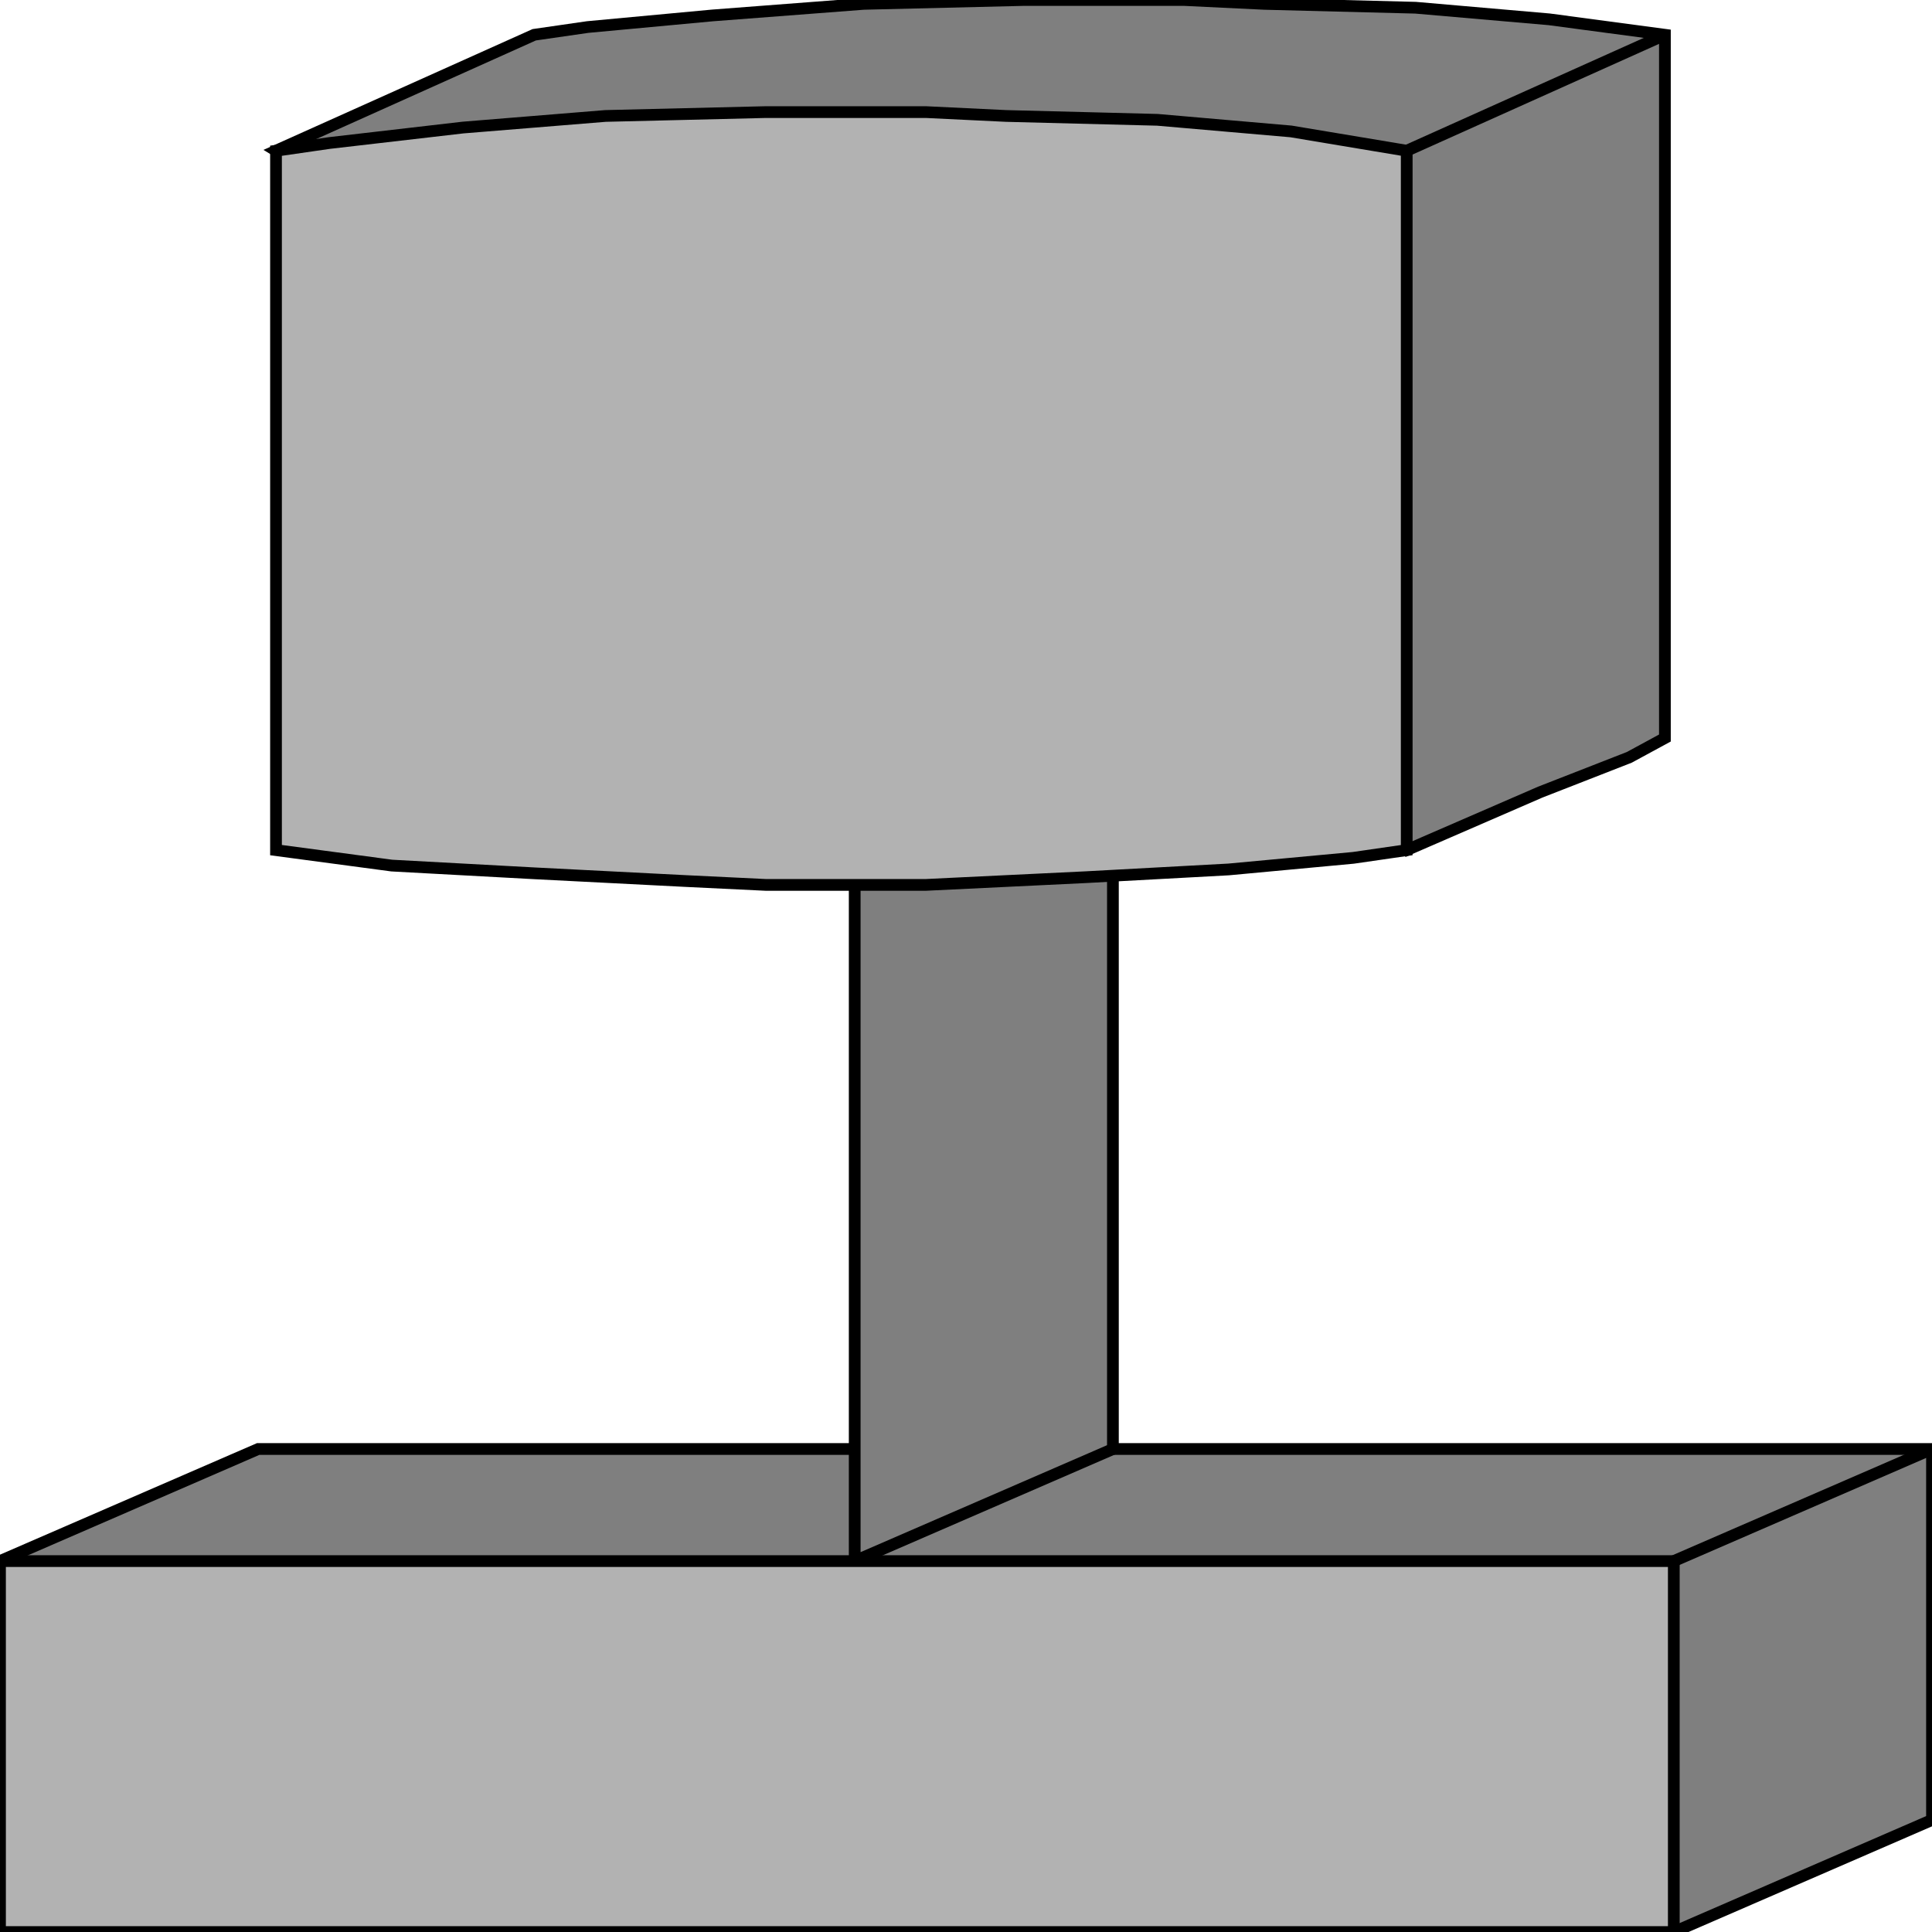 <svg width="150" height="150" viewBox="0 0 150 150" fill="none" xmlns="http://www.w3.org/2000/svg">
<g clip-path="url(#clip0_2109_210887)">
<path d="M129.263 57.3V2.7L120.277 1.5L109.908 0.6L98.157 0.3L91.936 0H79.493L67.051 0.3L55.3 1.2L45.622 2.1L41.475 2.7L21.429 11.7L29.724 16.8L35.945 20.4L42.166 24.3L49.77 29.1L57.373 33.9L65.668 39L73.963 44.1L81.567 48.9L89.171 53.4L95.392 57.6L100.922 60.9L108.525 65.4L109.217 66L119.585 61.5L126.498 58.8L129.263 57.3Z" fill="#7F7F7F" stroke="black" stroke-width="0.911"/>
<path d="M0 121.2L20.046 112.5H150V141.3L129.954 150L0 121.2Z" fill="#7F7F7F" stroke="black" stroke-width="0.911"/>
<path d="M66.359 68.403L86.406 59.703V112.503L66.359 121.203V68.403Z" fill="#7F7F7F" stroke="black" stroke-width="0.911"/>
<path d="M109.217 66.003V11.703L100.231 10.203L89.862 9.303L78.111 9.003L71.889 8.703H59.447L47.005 9.003L35.945 9.903L25.576 11.103L21.429 11.703V66.003L30.415 67.203L41.475 67.803L53.226 68.403L59.447 68.703H71.889L84.332 68.103L95.392 67.503L105.069 66.603L109.217 66.003Z" fill="#B2B2B2" stroke="black" stroke-width="0.911"/>
<path d="M0 121.203H129.954V150.003H0V121.203Z" fill="#B2B2B2" stroke="black" stroke-width="0.911"/>
<path d="M129.954 121.2L150 112.5" stroke="black" stroke-width="0.911"/>
<path d="M109.217 11.703L129.263 2.703" stroke="black" stroke-width="0.911"/>
</g>
<defs>
<clipPath id="clip0_2109_210887">
<rect width="150" height="150" fill="white"/>
</clipPath>
</defs>
</svg>

